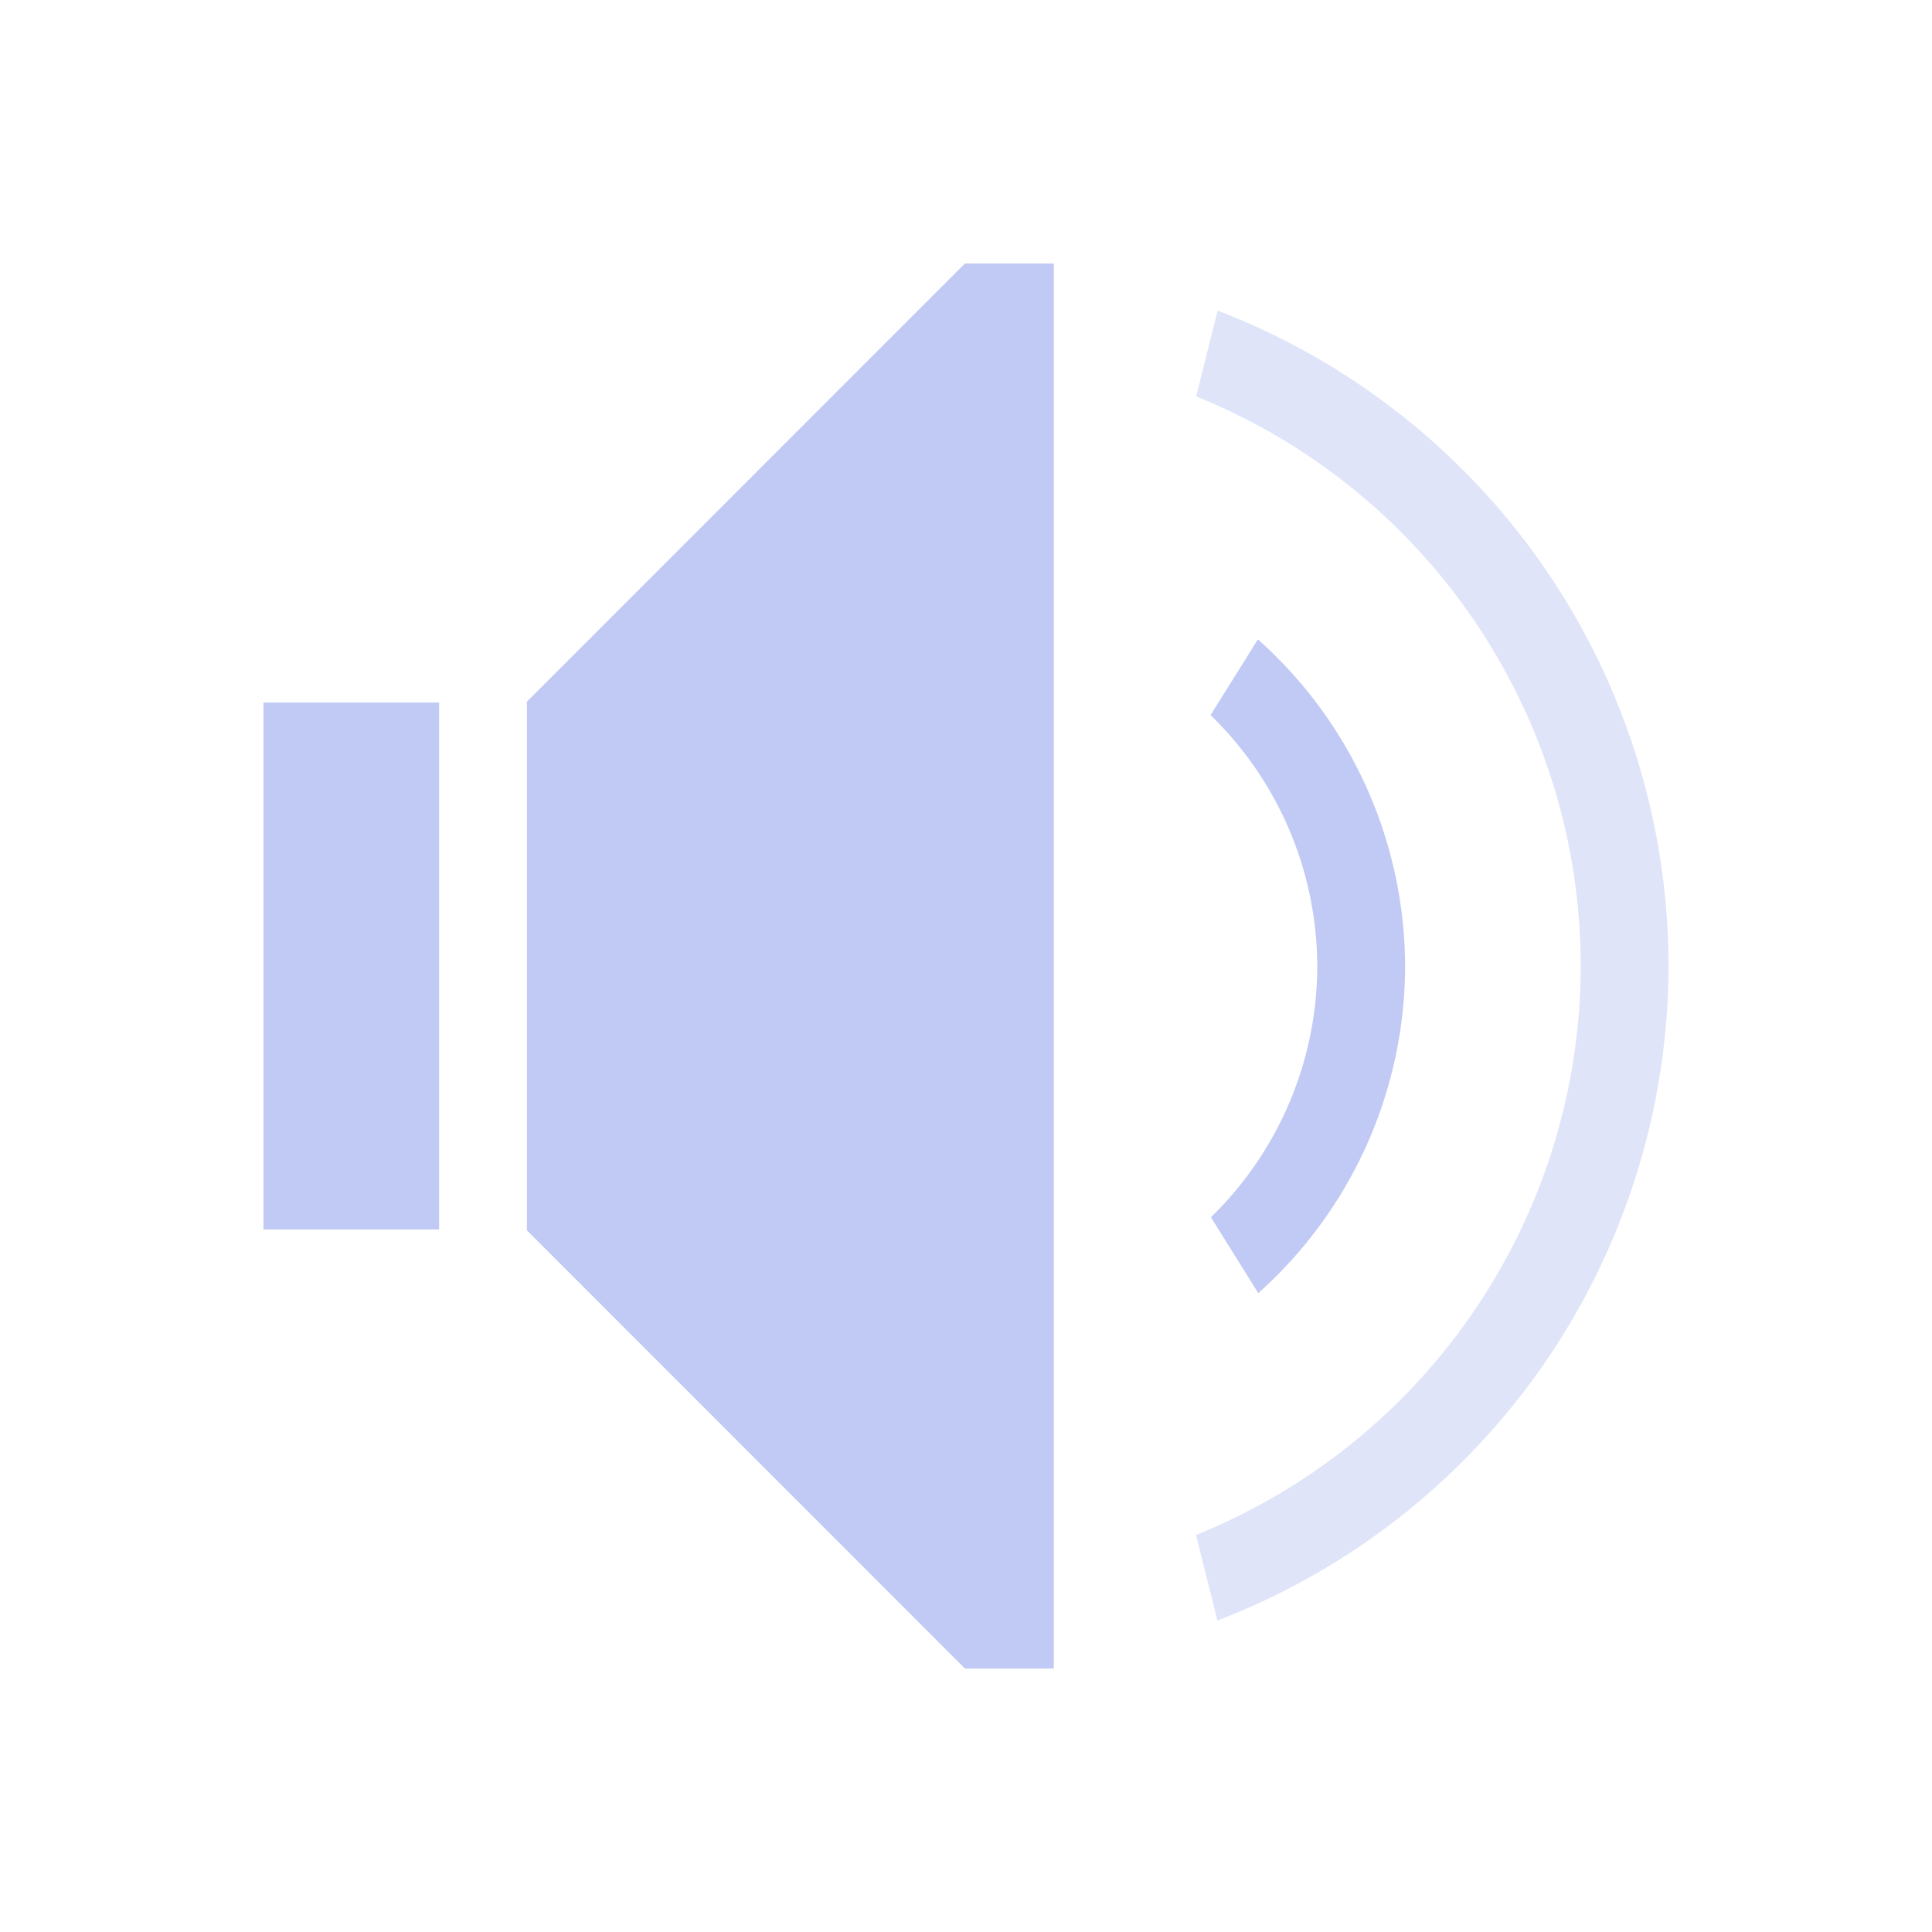<svg xmlns="http://www.w3.org/2000/svg" viewBox="0 0 22 22">
  <defs id="defs3051">
    <style type="text/css" id="current-color-scheme">
      .ColorScheme-Text {
        color:#c0caf5;
      }
      </style>
  </defs>
 <path 
     style="fill:currentColor;fill-opacity:1;stroke:none" 
     d="M 10.988 3 L 6 7.99 L 6 8 L 6 9 L 6 13 L 6 14 L 6 14.01 L 10.988 19 L 12 19 L 12 18.598 L 12 3.402 L 12 3 L 10.988 3 z M 14.324 7.281 L 13.785 8.143 A 4 4 0 0 1 15 11 A 4 4 0 0 1 13.789 13.861 L 14.328 14.725 A 5 5 0 0 0 16 11 A 5 5 0 0 0 14.324 7.281 z M 3 8 L 3 9 L 3 13 L 3 14 L 5 14 L 5 13 L 5 9 L 5 8 L 3 8 z "
     class="ColorScheme-Text"
     />
 <path 
     style="fill:currentColor;fill-opacity:0.5;stroke:none" 
     d="M 13.865 3.537 L 13.621 4.514 A 7 7 0 0 1 18 11 A 7 7 0 0 1 13.619 17.479 L 13.863 18.453 A 8 8 0 0 0 19 11 A 8 8 0 0 0 13.865 3.537 z "
     class="ColorScheme-Text"
     />
</svg>
